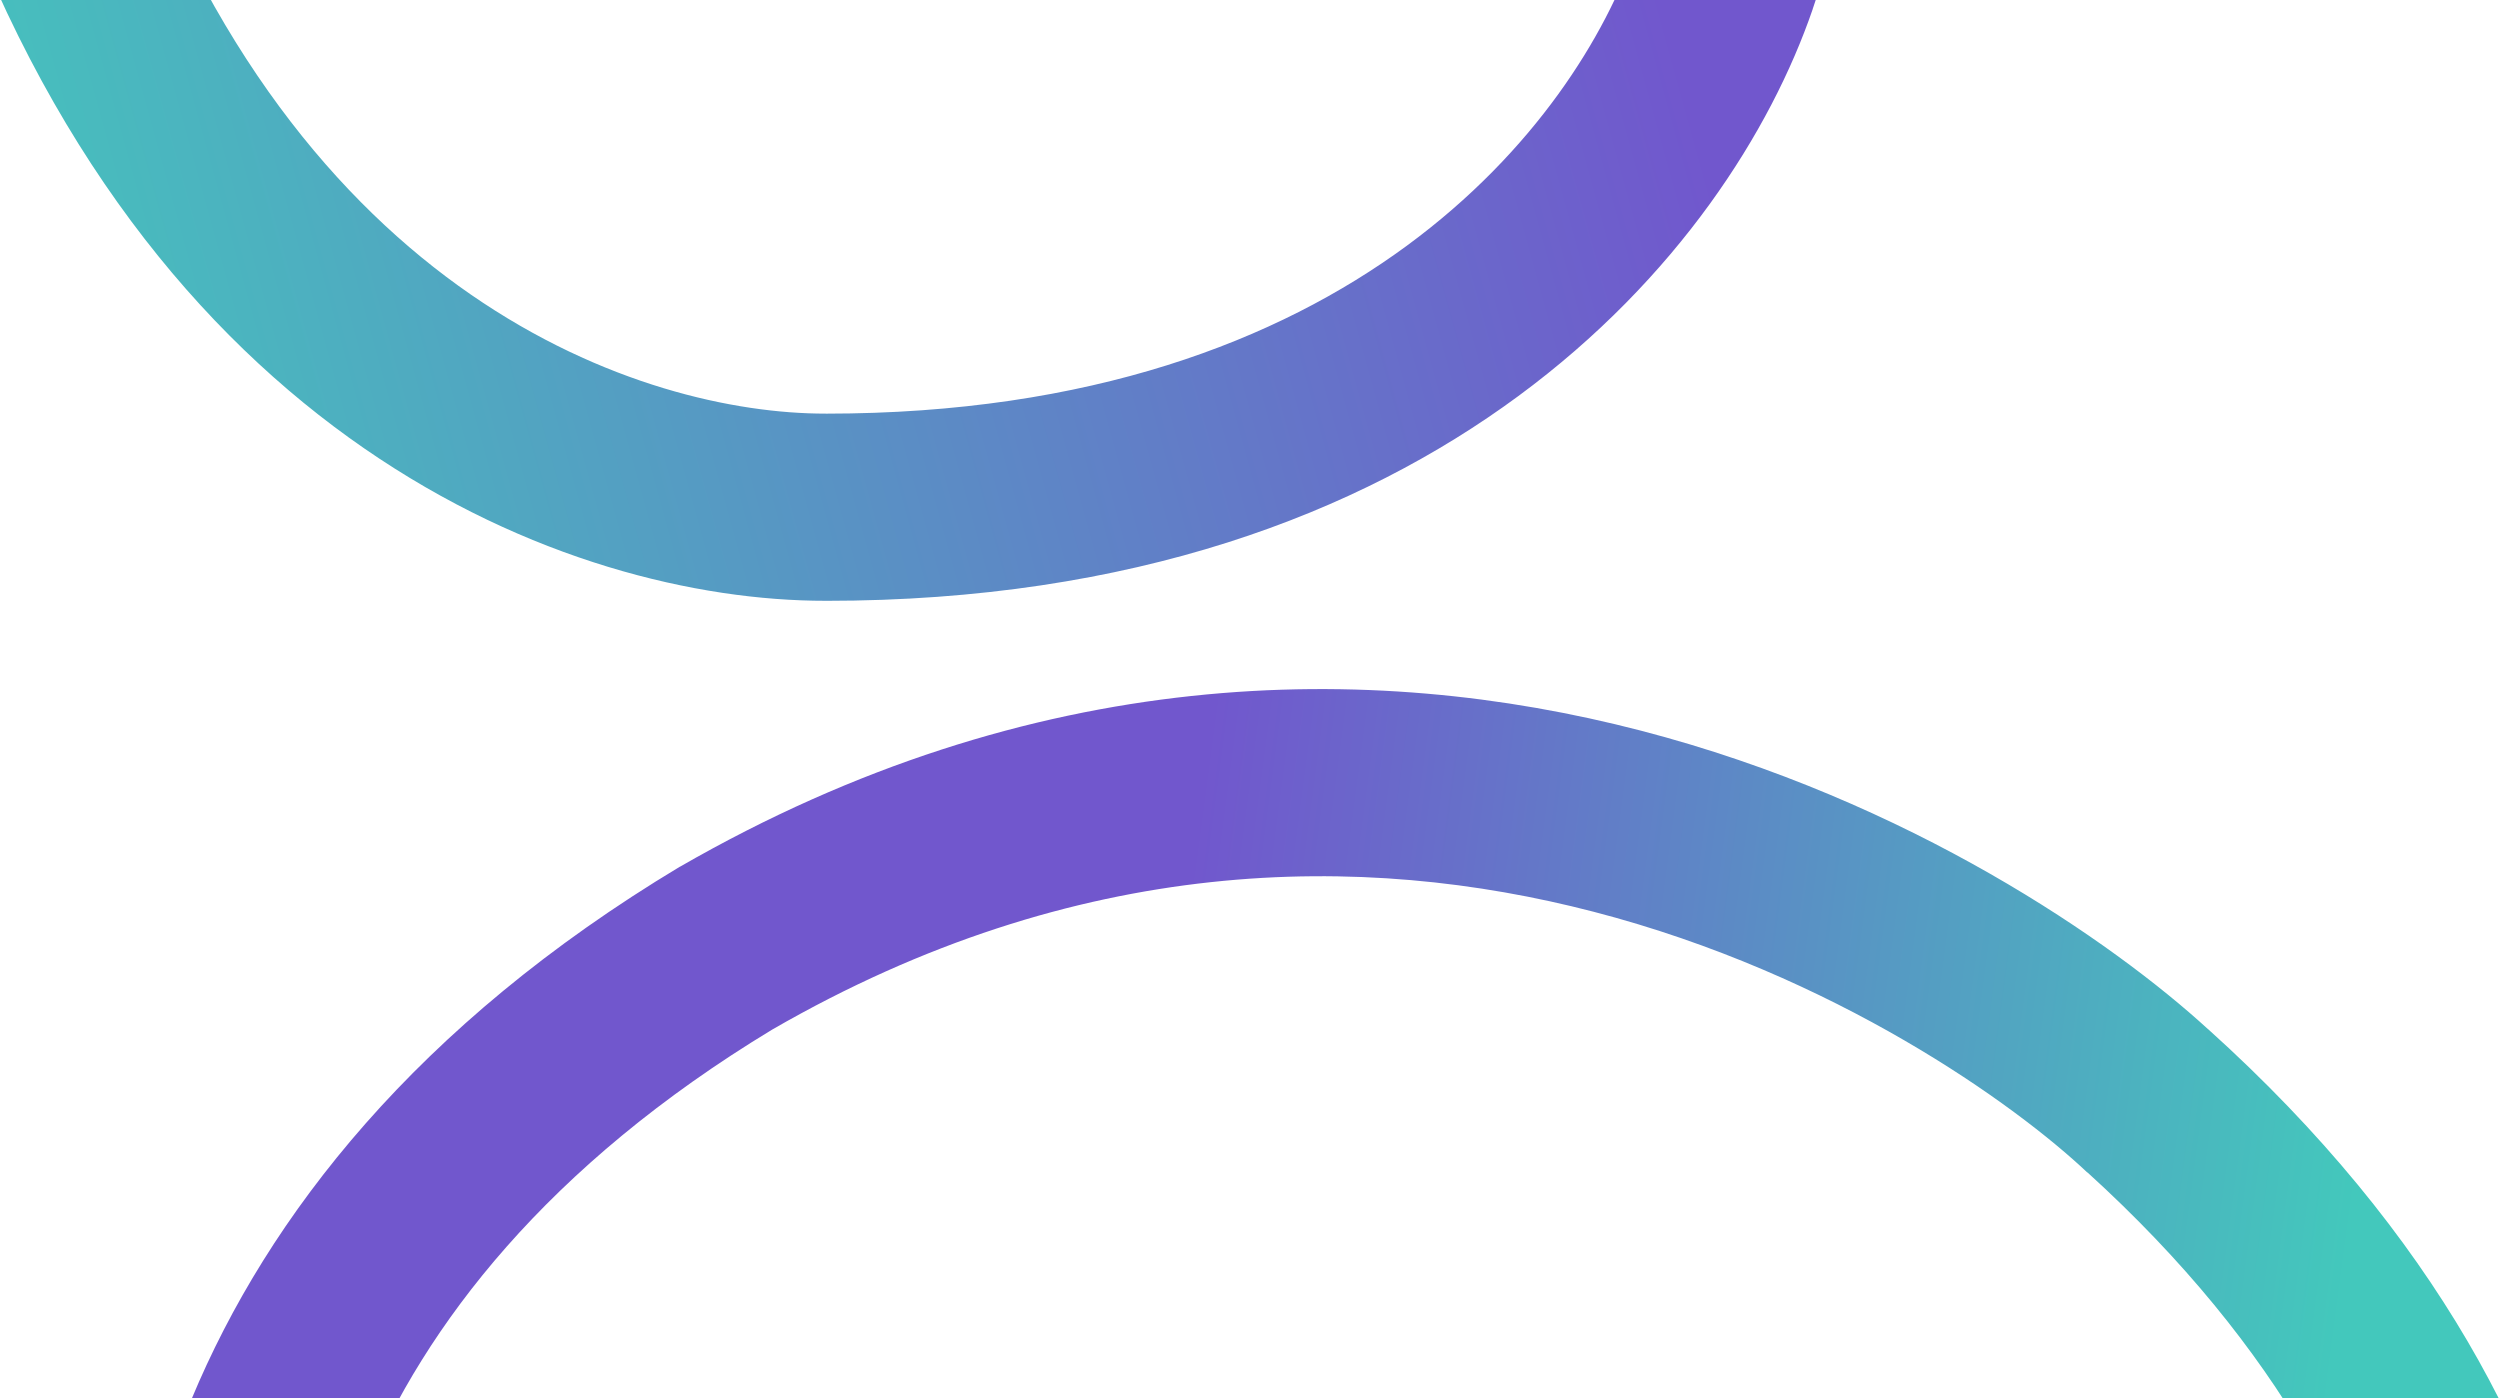 <svg width="4007" height="2241" viewBox="0 0 4007 2241" fill="none" xmlns="http://www.w3.org/2000/svg">
<g clip-path="url(#clip0_1449_12482)">
<path d="M693.088 -2014.73C1038.32 -2239.37 1747.77 -2394.13 2523.45 -1788.1L2523.43 -1788.07C2848 -1534.81 3224.8 -914.984 2905.32 14.683L2905.39 14.707C2771.64 404.268 2307.86 963 1323.51 963V962.964C911.602 963.211 232.571 706.5 -87.822 -223.991L195.833 -321.661C472.266 481.158 1032.53 663.228 1323.54 662.965V662.999C2171.34 662.988 2526.09 193.924 2621.22 -81.486L2621.16 -81.506C2897.59 -884.325 2568.19 -1372.73 2338.71 -1551.69L2338.73 -1551.72C1669.65 -2074.44 1100.63 -1922 856.707 -1763.28L693.088 -2014.73Z" fill="url(#paint0_linear_1449_12482)"/>
<path d="M1089.71 1389.26C1656.62 1062.75 2196.42 1058.53 2629.39 1170.92C3061.54 1283.11 3388.04 1511.17 3538.98 1649.53L3539.05 1649.45C4270.56 2308.11 4241.36 3033.66 4080.08 3412.65L3804.03 3295.18C3917.53 3028.45 3968.89 2445.15 3345.72 1879.1L3345.54 1879.29C3231.13 1771.19 2941.84 1561.98 2554.01 1461.3C2184.82 1365.46 1727.13 1367.69 1237.63 1650.26C515.994 2087.14 454.938 2670.36 515.518 2954.1L222.129 3016.74C136.131 2613.94 245.904 1896.15 1089.65 1389.17L1089.71 1389.26Z" fill="url(#paint1_linear_1449_12482)"/>
</g>
<defs>
<linearGradient id="paint0_linear_1449_12482" x1="3041.57" y1="-1700.99" x2="-467.929" y2="-732.886" gradientUnits="userSpaceOnUse">
<stop offset="0.224" stop-color="#7157CD"/>
<stop offset="1" stop-color="#43C8BC"/>
</linearGradient>
<linearGradient id="paint1_linear_1449_12482" x1="3800.34" y1="1740.02" x2="1529.91" y2="1438.57" gradientUnits="userSpaceOnUse">
<stop stop-color="#43C8BC"/>
<stop offset="0.839" stop-color="#7157CD"/>
</linearGradient>
<clipPath id="clip0_1449_12482">
<rect width="4007" height="2241" fill="white"/>
</clipPath>
</defs>
</svg>
